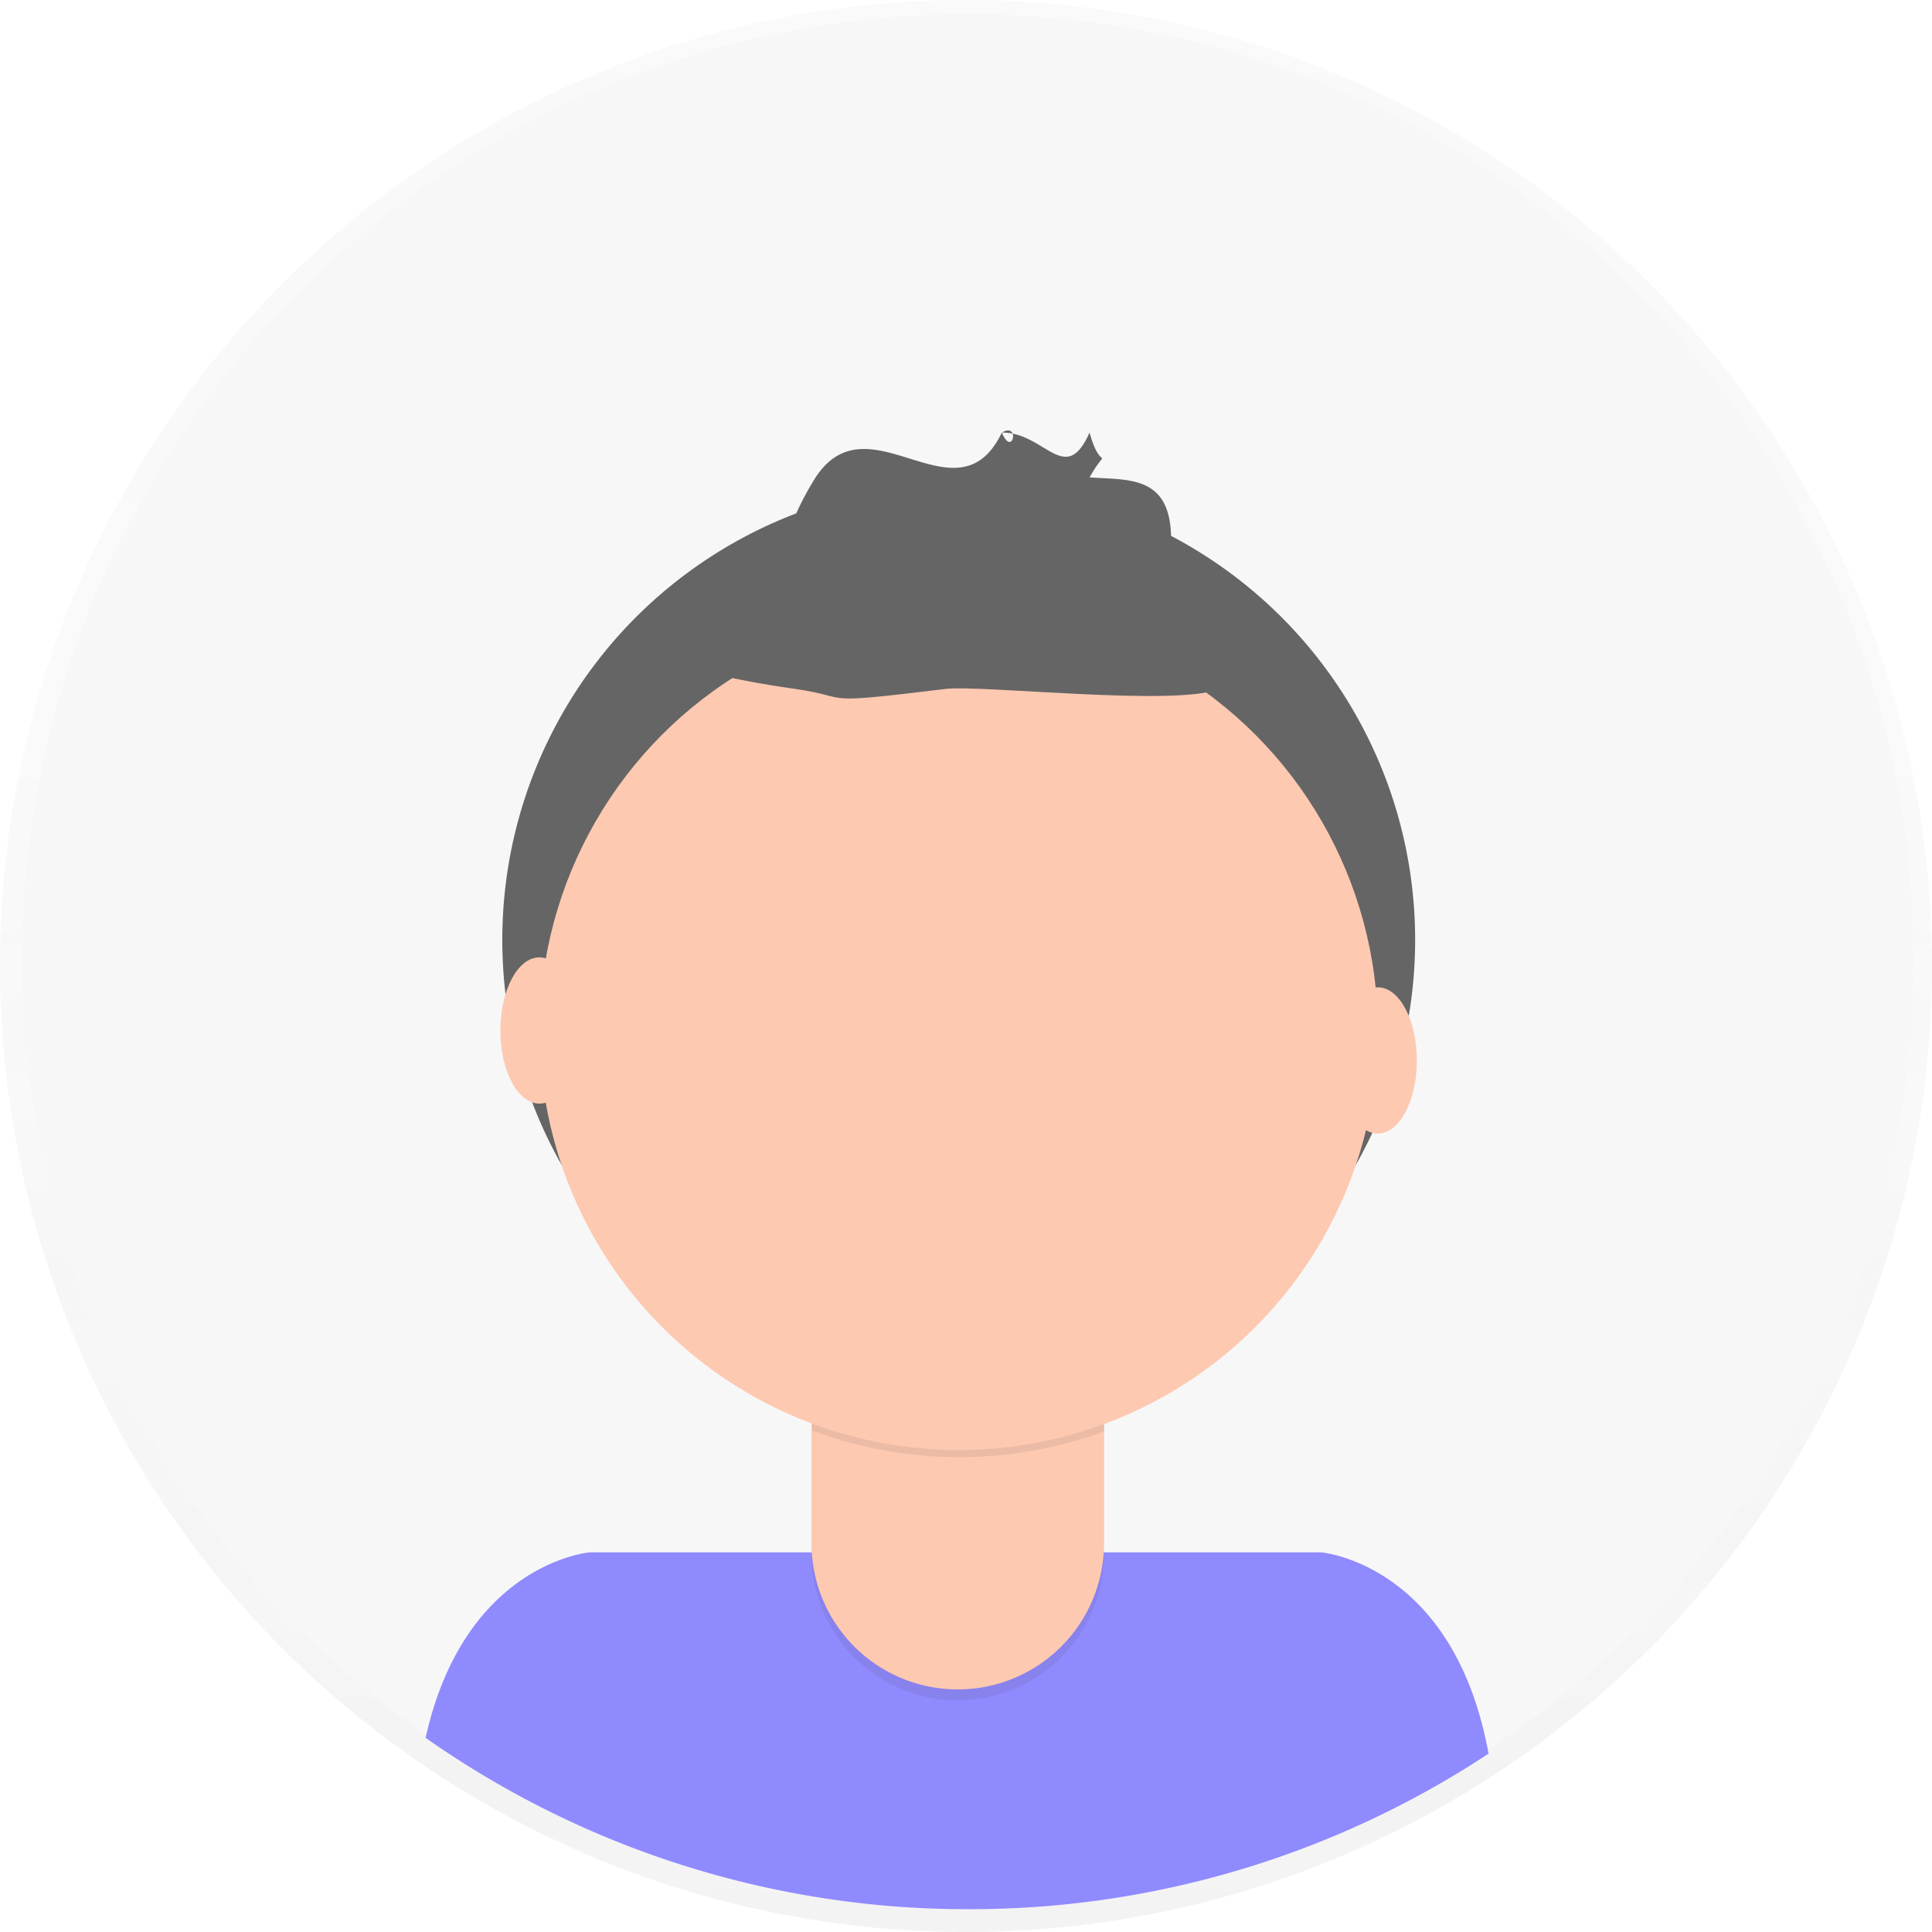 <svg xmlns="http://www.w3.org/2000/svg" xmlns:xlink="http://www.w3.org/1999/xlink" width="129" height="129" viewBox="0 0 129 129"><defs><style>.a{opacity:0.752;}.b{opacity:0.5;}.c{fill:url(#a);}.d{fill:#f5f5f5;}.e{fill:#6c63ff;}.f{fill:#333;}.g{opacity:0.1;}.h{fill:#fdb797;}</style><linearGradient id="a" x1="0.5" y1="1" x2="0.5" gradientUnits="objectBoundingBox"><stop offset="0" stop-color="gray" stop-opacity="0.251"/><stop offset="0.54" stop-color="gray" stop-opacity="0.122"/><stop offset="1" stop-color="gray" stop-opacity="0.102"/></linearGradient></defs><g class="a"><g class="b"><circle class="c" cx="64.5" cy="64.5" r="64.5"/></g><circle class="d" cx="63.14" cy="63.14" r="63.14" transform="translate(1.486 0.948)"/><circle class="d" cx="63.14" cy="63.14" r="63.14" transform="translate(1.486 0.948)"/><path class="e" d="M441.028,685.666a62.837,62.837,0,0,0,34.706-10.386c-2.327-12.715-11.181-13.44-11.181-13.44H415.725s-8.355.686-10.965,12.383a62.849,62.849,0,0,0,36.268,11.444Z" transform="translate(-376.343 -558.189)"/><circle class="f" cx="30.476" cy="30.476" r="30.476" transform="translate(33.538 32.281)"/><path class="g" d="M293.15,476.92h19.527v15.622a9.764,9.764,0,0,1-9.76,9.764h0a9.764,9.764,0,0,1-9.764-9.764V476.92Z" transform="translate(-238.972 -388.779)"/><path class="h" d="M293.785,473h18.3a.619.619,0,0,1,.619.619v15a9.764,9.764,0,0,1-9.769,9.766h0a9.764,9.764,0,0,1-9.764-9.764V473.619A.619.619,0,0,1,293.785,473Z" transform="translate(-238.988 -385.583)"/><path class="g" d="M544.34,607.459a28.1,28.1,0,0,0,19.527.054v-2.4H544.34Z" transform="translate(-490.127 -511.944)"/><circle class="h" cx="27.99" cy="27.99" r="27.99" transform="translate(36.024 40.842)"/><path class="f" d="M489.49,302.721s-1.023,1.544,9.025,2.98c4.044.58,1.107,1.086,10.033,0,2.374-.287,15.42,1.19,18.267,0v-5.092l-13.734-4.929Z" transform="translate(-445.414 -259.7)"/><path class="f" d="M486.332,239.8a19.085,19.085,0,0,1,2.6-6.518c3.573-5.443,9.431,3.214,12.436-2.992.72,1.722,1.243-.739,0,0,2.879-.03,4.227,3.648,5.855,0,.821,2.945,1.376.587,0,2.992,2.551.185,5.278-.146,5.438,3.781a9.441,9.441,0,0,1-2.35,6.594c-1.39,1.5-3.3-7.158-4.958-6.594-3.8,1.294-6.694,8.371-10.133,2.737C494.436,238.533,485.648,243.081,486.332,239.8Z" transform="translate(-434.473 -201.407)"/><ellipse class="h" cx="2.604" cy="4.883" rx="2.604" ry="4.883" transform="translate(33.409 63.923)"/><ellipse class="h" cx="2.604" cy="4.883" rx="2.604" ry="4.883" transform="translate(89.396 65.923)"/></g></svg>